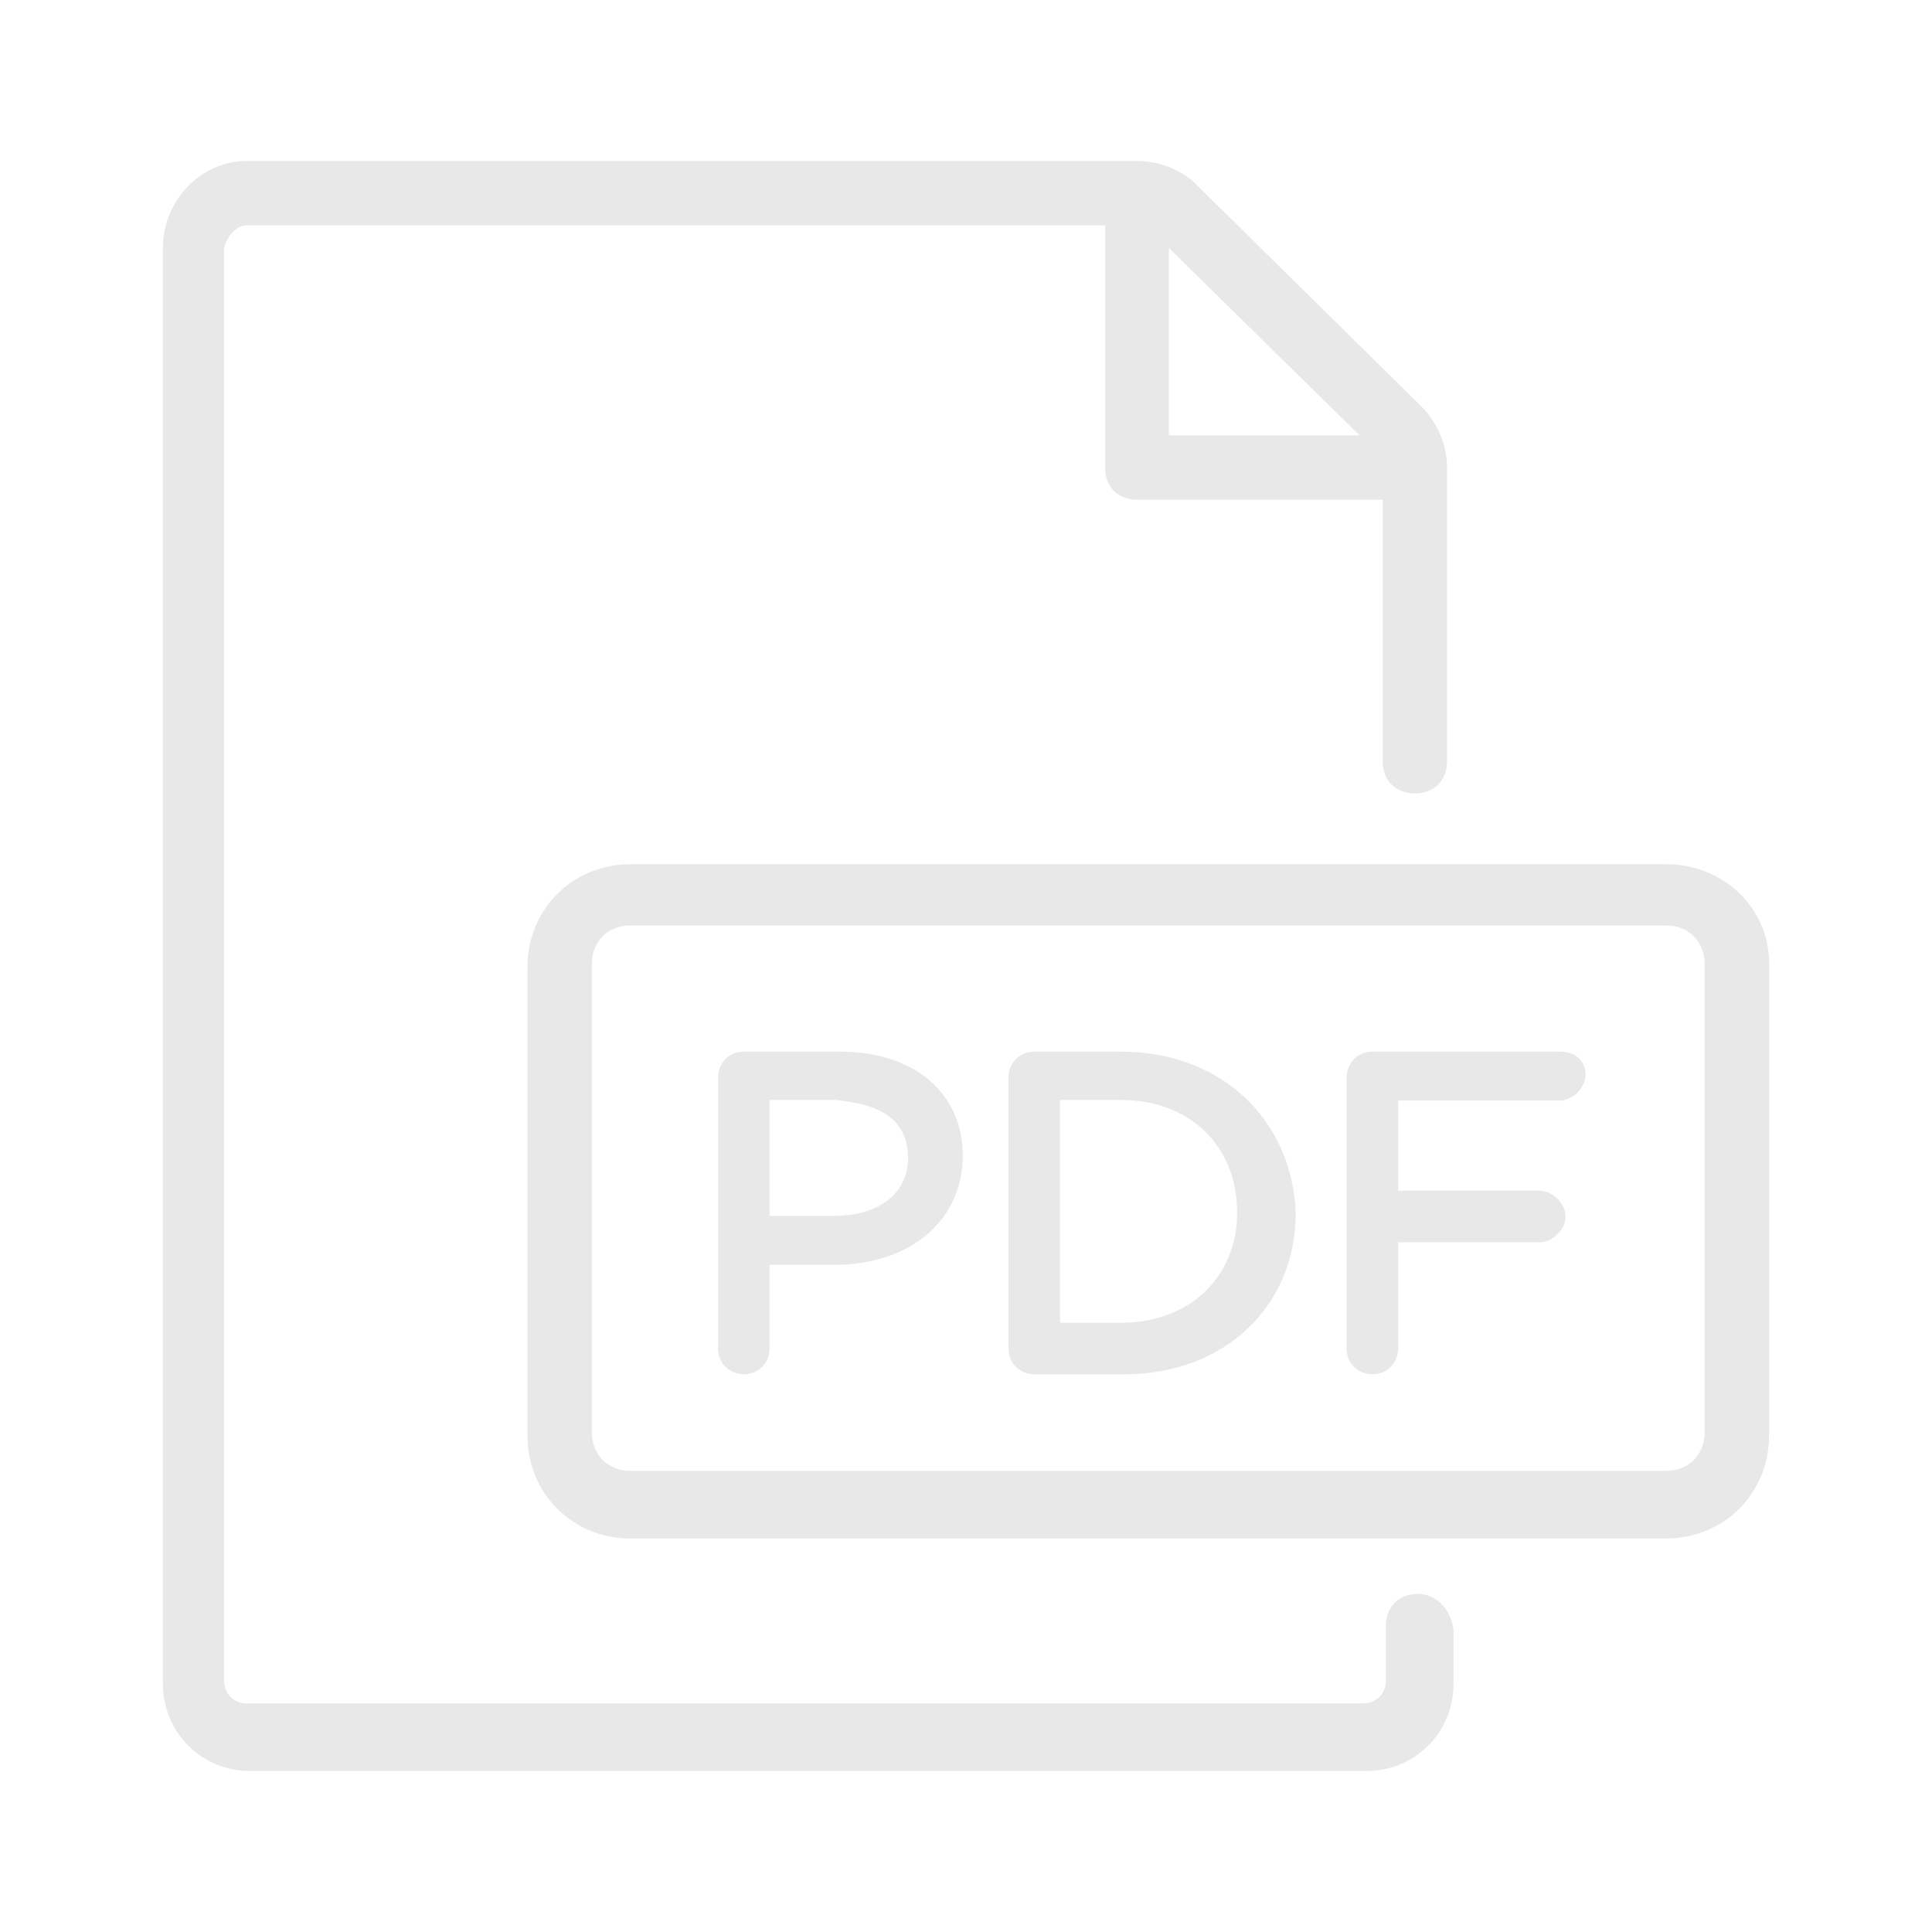 <?xml version="1.0" encoding="utf-8"?>
<!-- Generator: Adobe Illustrator 21.0.2, SVG Export Plug-In . SVG Version: 6.00 Build 0)  -->
<svg version="1.1" id="Layer_1" xmlns="http://www.w3.org/2000/svg" xmlns:xlink="http://www.w3.org/1999/xlink" x="0px" y="0px"
	 viewBox="0 0 300 300" style="enable-background:new 0 0 300 300;" xml:space="preserve">
<style type="text/css">
	.st0{fill:#E9E8E9;}
</style>
<g>
	<path class="st0" d="M593.8,36.5h-259c-8.8,0-15.8,7-15.8,15.8V238c0,8.2,7,15.2,15.8,15.2h259.5c8.8,0,15.8-7,15.8-15.8V52.3
		C609.7,43.5,602.6,36.5,593.8,36.5z M330.8,237.4V52.3c0-2.3,1.8-4.1,4.1-4.1h259.5c2.3,0,4.1,1.8,4.1,4.1v114.2l-45.1-63.9
		c-1.2-1.8-2.9-2.3-4.7-2.3c-1.8,0-3.5,1.2-4.7,2.9l-40.4,63.3l-29.9-40.4c-1.2-1.8-2.9-2.3-4.7-2.3c-1.8,0-3.5,1.2-4.7,2.3
		L380,241.5h-45.1C332.5,241.5,330.8,239.8,330.8,237.4z M593.8,241.5H394.6L469,139.6l29.9,40.4c1.2,1.8,2.9,2.3,4.7,2.3
		c1.8,0,3.5-1.2,4.7-2.9l39.8-63.3l48.6,70.3v50.4C597.9,239.8,596.2,241.5,593.8,241.5z"/>
	<path class="st0" d="M395.2,151.3c17.6,0,31.6-14.1,31.6-31.6S412.8,88,395.2,88s-31.6,14.1-31.6,31.6
		C363,137.3,377.6,151.3,395.2,151.3z M395.2,99.2c11.1,0,19.9,8.8,19.9,19.9s-8.8,19.9-19.9,19.9c-11.1,0-19.9-8.8-19.9-19.9
		C374.7,108.5,384.1,99.2,395.2,99.2z"/>
</g>
<g>
	<path class="st0" d="M258.7,134.2H97.9c-9,0-16,7-16,16v72.7c0,9,7,16,16,16h160.8c9,0,16-7,16-16v-73.2
		C274.8,141.2,267.8,134.2,258.7,134.2z M264.7,222.4c0,3.5-2.5,6-6,6H97.9c-3.5,0-6-2.5-6-6v-72.7c0-3.5,2.5-6,6-6h160.8
		c3.5,0,6,2.5,6,6V222.4z"/>
	<path class="st0" d="M130.5,163.3h-15c-2.5,0-4,2-4,4v42.1c0,2.5,2,4,4,4c2.5,0,4-2,4-4v-13h10c12,0,20-7,20-17
		C149.5,169.8,142,163.3,130.5,163.3z M141,179.8c0,5.5-4.5,9-11.5,9h-10v-18H130C133,171.3,141,171.8,141,179.8z M174.1,163.3
		h-13.5c-2.5,0-4,2-4,4v42.1c0,2.5,2,4,4,4h14c15.5,0,26.6-10.5,26.6-25.1C200.6,173.8,189.6,163.3,174.1,163.3z M174.1,205.4h-9.5
		v-34.6h9.5c10.5,0,18,7,18,17.5C192.1,198.4,184.6,205.4,174.1,205.4z M242.2,163.3h-29.1c-2.5,0-4,2-4,4v42.1c0,2.5,2,4,4,4
		c2.5,0,4-2,4-4v-16.5h22c2,0,4-2,4-4s-2-4-4-4h-22v-14h25.1c2,0,4-2,4-4C246.2,164.8,244.7,163.3,242.2,163.3z"/>
	<path class="st0" d="M220.2,247.5c-3,0-5,2-5,5v8.5c0,2-1.5,3.5-3.5,3.5H38.3c-2,0-3.5-1.5-3.5-3.5V38.5c0.5-2,2-3.5,3.5-3.5h133.3
		v37.6c0,3,2,5,5,5h38.1v40.6c0,3,2,5,5,5c3,0,5-2,5-5V72.6c0-3.5-1.5-7-4-9.5l-35.1-34.6c-2-2-5.5-3.5-9-3.5H38.3
		c-7,0-13,6-13,13.5v223c0,7.5,6,13.5,13.5,13.5h173.4c7.5,0,13.5-6,13.5-13.5V253C225.2,249.5,222.7,247.5,220.2,247.5z
		 M211.1,67.6h-29.6V38.5L211.1,67.6z"/>
</g>
</svg>
